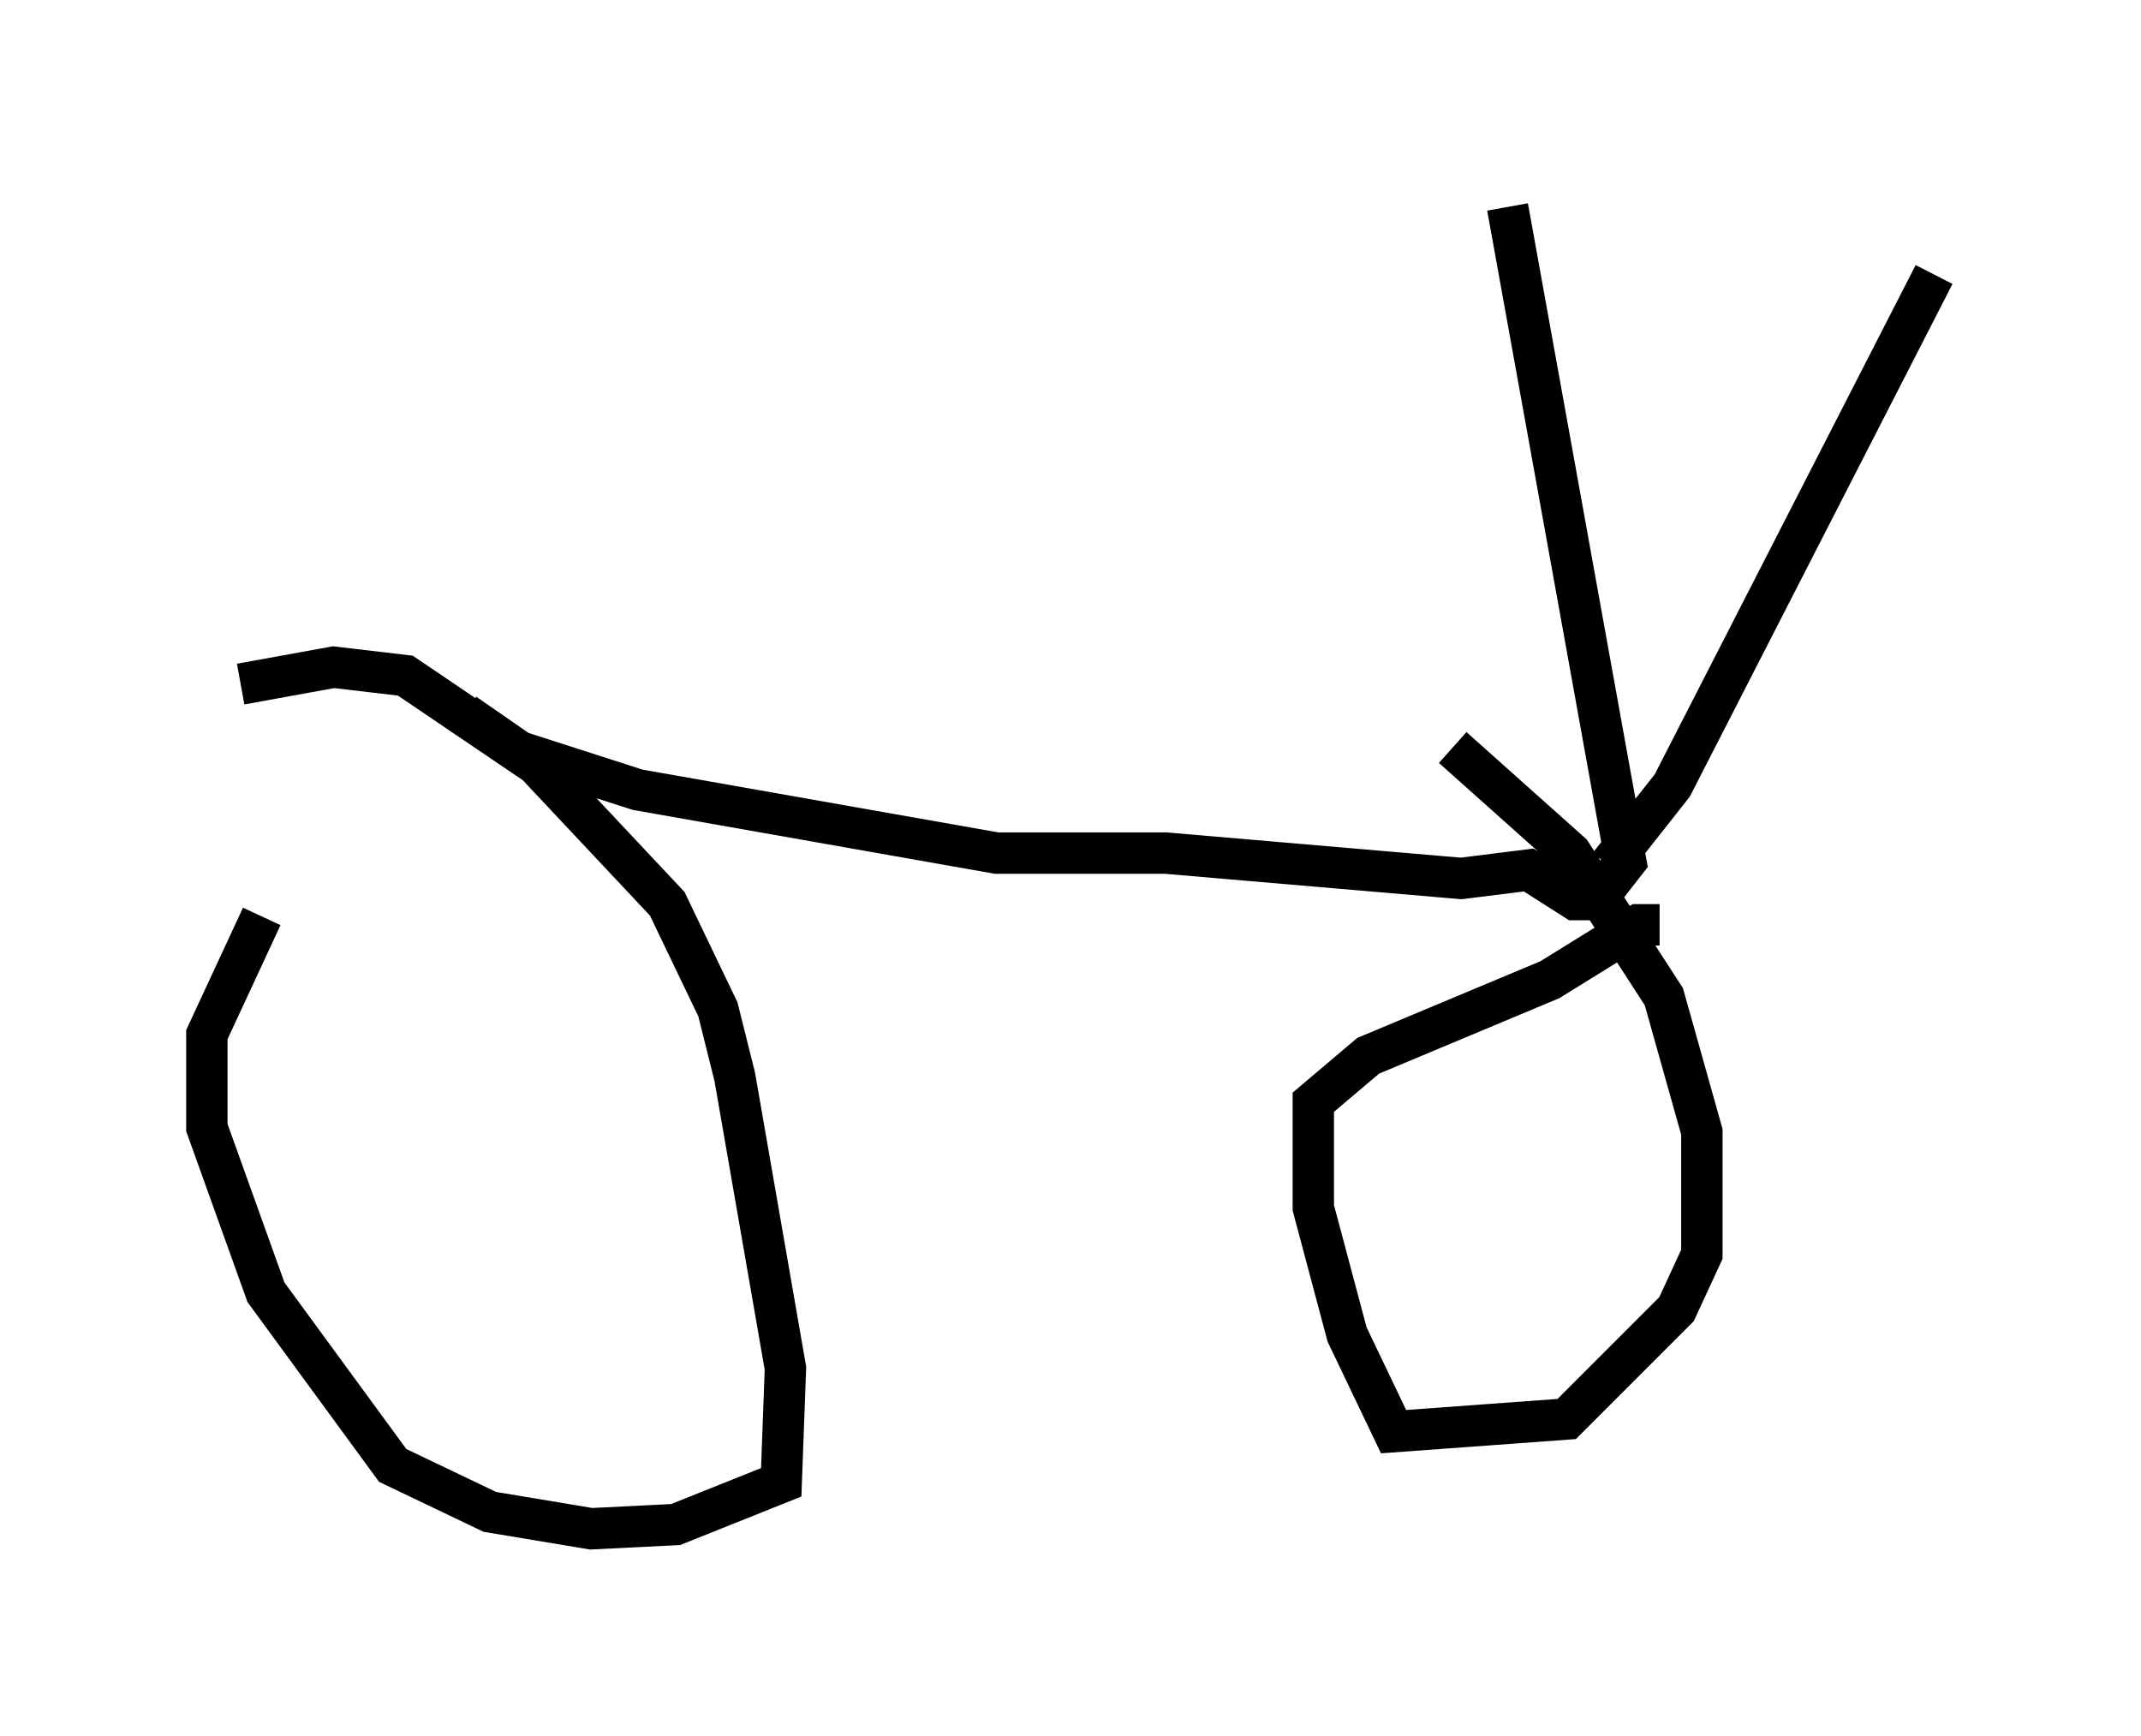 <?xml version="1.0" encoding="utf-8" ?>
<svg baseProfile="full" height="41.952" version="1.1" width="51.753" xmlns="http://www.w3.org/2000/svg" xmlns:ev="http://www.w3.org/2001/xml-events" xmlns:xlink="http://www.w3.org/1999/xlink"><defs /><rect fill="white" height="41.952" width="51.753" x="0" y="0" /><path d="M9.185, 19.088 m-2.858, 3.063 l-1.327, 2.858 0.0, 2.246 l1.429, 3.981 3.063, 4.185 l2.348, 1.123 2.45, 0.408 l2.042, -0.102 2.552, -1.021 l0.102, -2.756 -1.225, -7.044 l-0.408, -1.633 -1.225, -2.552 l-3.165, -3.369 -3.165, -2.144 l-1.735, -0.204 -2.246, 0.408 m34.3, 5.819 l-0.51, 0.0 -2.144, 1.327 l-4.39, 1.838 -1.327, 1.123 l0.0, 2.552 0.817, 3.063 l1.123, 2.348 4.185, -0.306 l2.654, -2.654 0.613, -1.327 l0.0, -2.96 -0.919, -3.267 l-2.246, -3.471 -2.858, -2.552 m-23.888, -0.817 l1.327, 0.919 2.858, 0.919 l8.677, 1.531 4.083, 0.0 l7.146, 0.613 1.633, -0.204 l1.123, 0.715 0.51, 0.0 l0.715, -0.919 -2.858, -15.823 m2.45, 15.925 l1.531, -1.94 6.329, -12.352 " fill="none" stroke="black" stroke-width="1" /></svg>